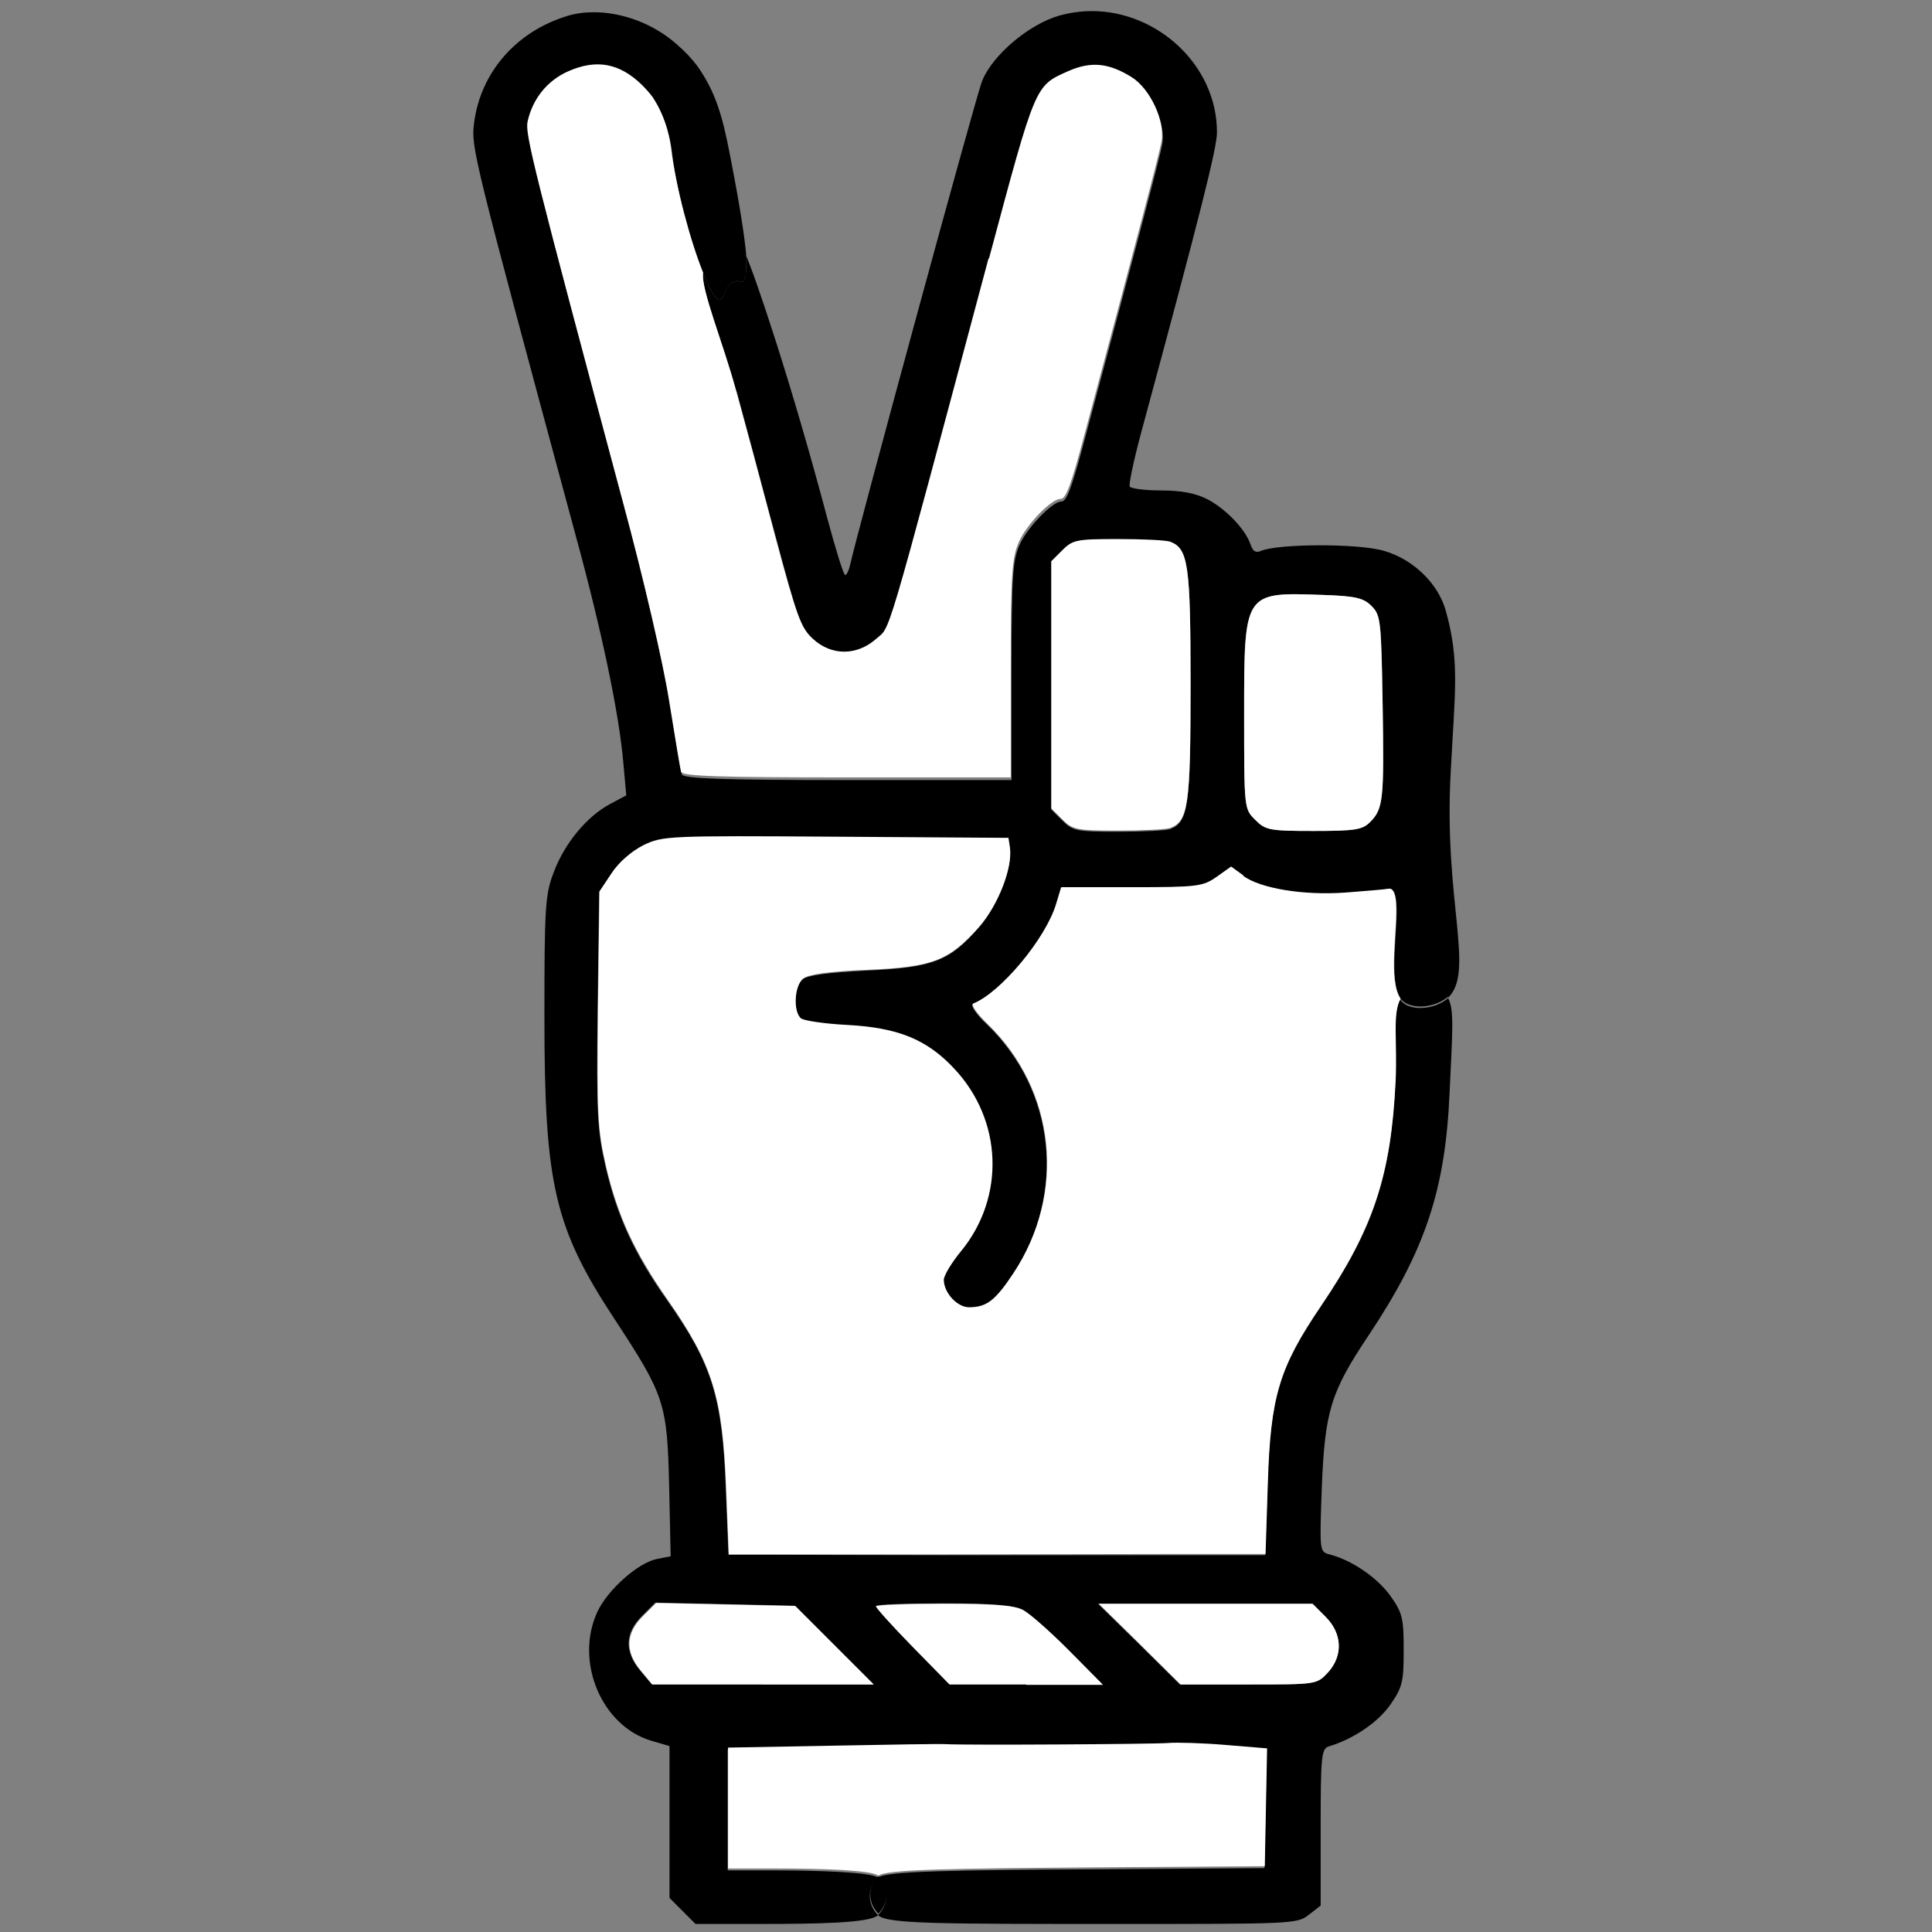 <?xml version="1.0" encoding="UTF-8"?>
<svg id="Livello_2" data-name="Livello 2" xmlns="http://www.w3.org/2000/svg" viewBox="0 0 50.5 50.5" width="50" height="50">
  <rect x="0" y="0" width="50.5" height="50.5" fill="#808080" stroke="none"/>
  <defs>
    <style>
      .cls-1 {
        fill: #000;
      }

      .cls-1, .cls-2 {
        stroke-width: 0px;
      }

      .cls-2 {
        fill: #fff;
      }
    </style>
  </defs>
  <g id="fingers">
    <g id="finger2">
      <g>
        <path class="cls-1" d="M19.23,10.18c-.33-1.21-.92-2.64-.85-3.04.17.43.33.71.43.7.12-.01.15-.45.42-.49.09-.01.12.03.17.02.08-.02.13-.21.09-.71.23.49,1.2,3.36,2.13,6.87.22.82.43,1.5.47,1.5s.1-.12.13-.26c.17-.79,3.29-12.26,3.45-12.65.27-.68,1.22-1.48,2.01-1.71.29-.08.58-.12.86-.12,1.71,0,3.27,1.41,3.27,3.17,0,.41-.44,2.15-1.99,7.88-.19.71-.32,1.33-.29,1.38.03.05.4.1.82.1.52,0,.9.07,1.21.23.48.25,1,.79,1.13,1.19.06.17.13.22.27.16.44-.19,2.56-.2,3.22,0,.76.22,1.41.85,1.61,1.56.37,1.33.24,2.09.13,4.21-.19,3.38.64,5.23-.07,5.91-.04-.06-.08-.12-.14-.16-.25-.17-.66-.17-.91,0-.08.05-.14.12-.18.2-.34-.47-.07-1.83-.12-2.5-.02-.3-.1-.36-.14-.37-.02,0-.04,0-.06,0-.09.02-.6.07-1.12.1-1.12.08-2.23-.1-2.68-.44l-.33-.24-.38.27c-.36.25-.49.27-2.22.27h-1.84l-.13.43c-.27.91-1.46,2.33-2.17,2.61-.07.03.09.27.37.53,1.79,1.73,2.07,4.42.68,6.52-.48.72-.71.89-1.16.89-.31,0-.66-.38-.66-.72,0-.11.2-.44.45-.75,1.16-1.41,1.08-3.41-.18-4.77-.71-.76-1.47-1.07-2.8-1.14-.58-.03-1.12-.11-1.2-.17-.21-.17-.18-.85.05-1.04.13-.11.68-.18,1.67-.23,1.73-.08,2.16-.24,2.93-1.12.5-.57.89-1.55.81-2.07l-.04-.26-4.51-.03c-4.4-.03-4.52-.02-5.03.22-.31.15-.64.44-.83.73l-.32.48-.04,3.06c-.03,2.76-.01,3.16.21,4.12.3,1.29.74,2.26,1.61,3.49,1.18,1.68,1.44,2.53,1.53,4.92l.07,1.73h1.1c.6,0,2.58.01,4.39.01s4.47,0,5.91,0h2.63s.06-1.85.06-1.85c.07-2.28.3-3.03,1.39-4.64,1.37-2.02,1.84-3.42,1.95-5.87.05-1.04-.09-1.77.13-2.16.02.02.03.04.05.06.22.22.73.2,1.06,0,.05-.03.1-.06.14-.1.17.3.11.93.04,2.47-.11,2.55-.64,4.13-2.12,6.35-.99,1.48-1.14,1.98-1.22,3.97-.06,1.67-.06,1.68.2,1.75.59.15,1.25.61,1.59,1.08.32.45.35.59.35,1.42s-.03.97-.35,1.43c-.32.46-.97.9-1.61,1.09-.19.06-.21.26-.21,2.11v2.05l-.31.24c-.3.24-.43.24-5.05.24s-5.98,0-6.21-.23c.29-.29.28-.72,0-.98.19-.17,1.94-.2,5.76-.22l4.34-.03.03-1.54.03-1.54-1.09-.09c-.6-.05-1.27-.07-1.5-.05-.37.04-5.26.06-5.81.03-.13,0-1.46.01-2.96.04l-2.73.05v3.16h1.25c1,0,2.51.04,2.68.19h0s0,0,0,0c-.28.25-.29.69,0,.98-.21.21-1.62.23-3.12.23h-1.65l-.34-.34-.34-.34v-3.97l-.48-.14c-1.3-.39-2-2.07-1.41-3.36.26-.57,1.06-1.29,1.56-1.39l.36-.07-.04-1.85c-.05-2.15-.12-2.36-1.42-4.34-1.58-2.4-1.84-3.53-1.84-7.9,0-2.87.02-3.21.24-3.78.28-.76.87-1.47,1.47-1.79l.43-.23-.08-.88c-.11-1.25-.55-3.38-1.25-5.94-2.67-9.89-2.73-10.12-2.65-10.74.16-1.32,1.09-2.4,2.43-2.81.22-.07.46-.1.7-.1.75,0,1.56.3,2.16.83.23.2.4.38.55.58.47.67.65,1.28.85,2.32.26,1.33.39,2.17.43,2.68-.01-.02-.02-.04-.03-.06-.25-.38-.82.04-1.06.47,0,.02-.02.04-.02.06-.34-.84-.73-2.26-.84-3.26-.02-.14-.1-.76-.48-1.33-.08-.12-.17-.22-.29-.33-.58-.57-1.18-.68-1.91-.35-.55.24-.94.73-1.07,1.32-.07.31.15,1.19,2.5,9.97.53,1.98,1.04,4.19,1.2,5.17.15.94.29,1.77.31,1.85.03.11,1,.15,4.33.15h4.29v-2.85c0-2.51.03-2.9.22-3.32.21-.45.85-1.11,1.08-1.11.14,0,.27-.33.64-1.73,1.43-5.34,1.94-7.29,2-7.61.1-.53-.3-1.39-.79-1.69-.6-.37-1.06-.41-1.65-.15-.88.39-.84.31-2.07,4.9-2.76,10.31-2.55,9.6-2.94,9.95-.5.45-1.16.45-1.65,0-.32-.29-.43-.6-1-2.73-.35-1.32-.81-3.03-1.02-3.8ZM35.81,21.49c.35-.35.37-.58.33-3.09-.03-2.18-.05-2.32-.29-2.56-.21-.21-.41-.26-1.29-.29-2.05-.07-2.04-.09-2.04,3.14,0,2.45,0,2.45.29,2.74.27.27.37.29,1.53.29,1.08,0,1.27-.03,1.47-.23ZM34.7,43.72c.41-.44.39-1.02-.06-1.46l-.34-.34h-2.8s-2.8,0-2.8,0l1.07,1.05,1.07,1.06h1.78c1.78,0,1.78,0,2.07-.31ZM31.12,17.91c0-3.14-.06-3.56-.53-3.74-.1-.04-.72-.07-1.36-.07-1.08,0-1.19.02-1.46.29l-.29.29v6.48l.29.29c.27.27.37.29,1.46.29.64,0,1.26-.03,1.36-.07.47-.18.53-.6.53-3.74ZM28.82,44.03l-.88-.89c-.48-.49-1.02-.96-1.2-1.06-.23-.12-.78-.17-2.08-.17-.97,0-1.77.03-1.77.07s.43.52.96,1.06l.96.98h4ZM19.94,44.03h2.89l-1.03-1.03-1.03-1.03-1.82-.04-1.82-.04-.35.35c-.45.45-.46.93-.05,1.42l.3.36h2.89Z"/>
        <path class="cls-2" d="M25.85,6.76c1.23-4.59,1.2-4.51,2.07-4.9.59-.26,1.05-.22,1.65.15.49.3.89,1.15.79,1.69-.06.32-.57,2.28-2,7.61-.37,1.4-.5,1.73-.64,1.73-.24,0-.88.66-1.08,1.11-.19.42-.22.81-.22,3.32v2.85h-4.29c-3.33,0-4.3-.03-4.33-.15-.02-.08-.16-.91-.31-1.85-.15-.97-.66-3.18-1.2-5.17-2.35-8.78-2.57-9.66-2.5-9.97.13-.6.52-1.08,1.07-1.32.73-.32,1.33-.21,1.91.35.12.12.21.22.29.33.38.57.46,1.18.48,1.33.12,1,.5,2.42.84,3.26-.07.4.52,1.83.85,3.04.21.76.67,2.47,1.02,3.8.57,2.13.68,2.44,1,2.73.49.45,1.15.44,1.65,0,.39-.35.18.37,2.94-9.95Z"/>
        <path class="cls-2" d="M31.51,41.92h2.8s.34.34.34.34c.44.44.46,1.02.06,1.46-.29.31-.29.31-2.07.31h-1.78l-1.07-1.06-1.07-1.05h2.8Z"/>
        <path class="cls-2" d="M32.52,18.69c0-3.23-.01-3.21,2.04-3.14.88.03,1.08.08,1.29.29.24.24.25.38.29,2.56.04,2.51.02,2.74-.33,3.09-.2.2-.39.23-1.47.23-1.16,0-1.26-.02-1.53-.29-.29-.29-.29-.29-.29-2.74Z"/>
        <path class="cls-2" d="M26.82,44.03h-2l-.96-.98c-.53-.54-.96-1.02-.96-1.06s.79-.07,1.77-.07c1.3,0,1.85.04,2.08.17.17.09.71.57,1.2,1.06l.88.89h-2Z"/>
        <path class="cls-2" d="M27.48,21.15v-6.48l.29-.29c.27-.27.37-.29,1.46-.29.64,0,1.26.03,1.36.07.47.18.53.6.53,3.74s-.06,3.56-.53,3.74c-.1.04-.72.07-1.36.07-1.08,0-1.19-.02-1.46-.29l-.29-.29Z"/>
        <path class="cls-2" d="M24.72,45.59c.55.03,5.44,0,5.81-.03.23-.02.9,0,1.5.05l1.09.09-.03,1.54-.03,1.54-4.34.03c-3.82.03-5.57.05-5.76.22h0c-.17-.16-1.68-.19-2.68-.19h-1.25v-3.16l2.73-.05c1.5-.03,2.84-.05,2.96-.04Z"/>
        <path class="cls-2" d="M32.49,22.89c.45.33,1.56.52,2.68.44.52-.04,1.02-.08,1.12-.1.02,0,.04,0,.06,0,.04.02.12.07.14.37.05.66-.22,2.03.12,2.5-.22.4-.08,1.12-.13,2.16-.12,2.46-.58,3.85-1.95,5.87-1.09,1.61-1.32,2.36-1.39,4.64l-.06,1.85h-2.63c-1.45,0-4.11.01-5.91.01s-3.78,0-4.39,0h-1.1s-.07-1.74-.07-1.74c-.09-2.39-.36-3.24-1.53-4.92-.86-1.23-1.31-2.2-1.61-3.49-.22-.96-.24-1.36-.21-4.12l.04-3.06.32-.48c.19-.29.52-.57.83-.73.5-.24.63-.25,5.03-.22l4.51.03.04.26c.07.52-.31,1.5-.81,2.07-.78.88-1.21,1.05-2.93,1.12-1,.04-1.54.12-1.67.23-.23.19-.26.87-.05,1.04.08.06.62.14,1.2.17,1.32.07,2.08.37,2.8,1.14,1.27,1.35,1.34,3.36.18,4.77-.25.3-.45.64-.45.75,0,.34.35.72.66.72.46,0,.69-.18,1.16-.89,1.39-2.1,1.11-4.79-.68-6.52-.27-.26-.44-.5-.37-.53.71-.28,1.9-1.7,2.17-2.61l.13-.43h1.84c1.73,0,1.86-.02,2.22-.27l.38-.27.33.24Z"/>
        <path class="cls-1" d="M22.96,49.04c.28.26.29.69,0,.98-.29-.29-.28-.72,0-.98h0Z"/>
        <path class="cls-1" d="M19.49,6.66c.04.49,0,.68-.09.71-.05.01-.08-.03-.17-.02-.26.04-.3.48-.42.49-.1.01-.26-.27-.43-.7,0-.02.01-.04.02-.06.24-.43.81-.85,1.06-.47,0,.01.02.03.03.06Z"/>
        <path class="cls-1" d="M37.85,26.05s-.08.07-.14.1c-.33.2-.83.22-1.06,0-.02-.02-.03-.04-.05-.06.04-.08.1-.15.18-.2.26-.17.66-.17.91,0,.06.04.11.09.14.16Z"/>
        <path class="cls-2" d="M22.84,44.03h-5.79l-.3-.36c-.41-.49-.4-.97.05-1.42l.35-.35,1.82.04,1.82.04,1.03,1.03,1.03,1.03Z"/>
      </g>
    </g>
  </g>
</svg>